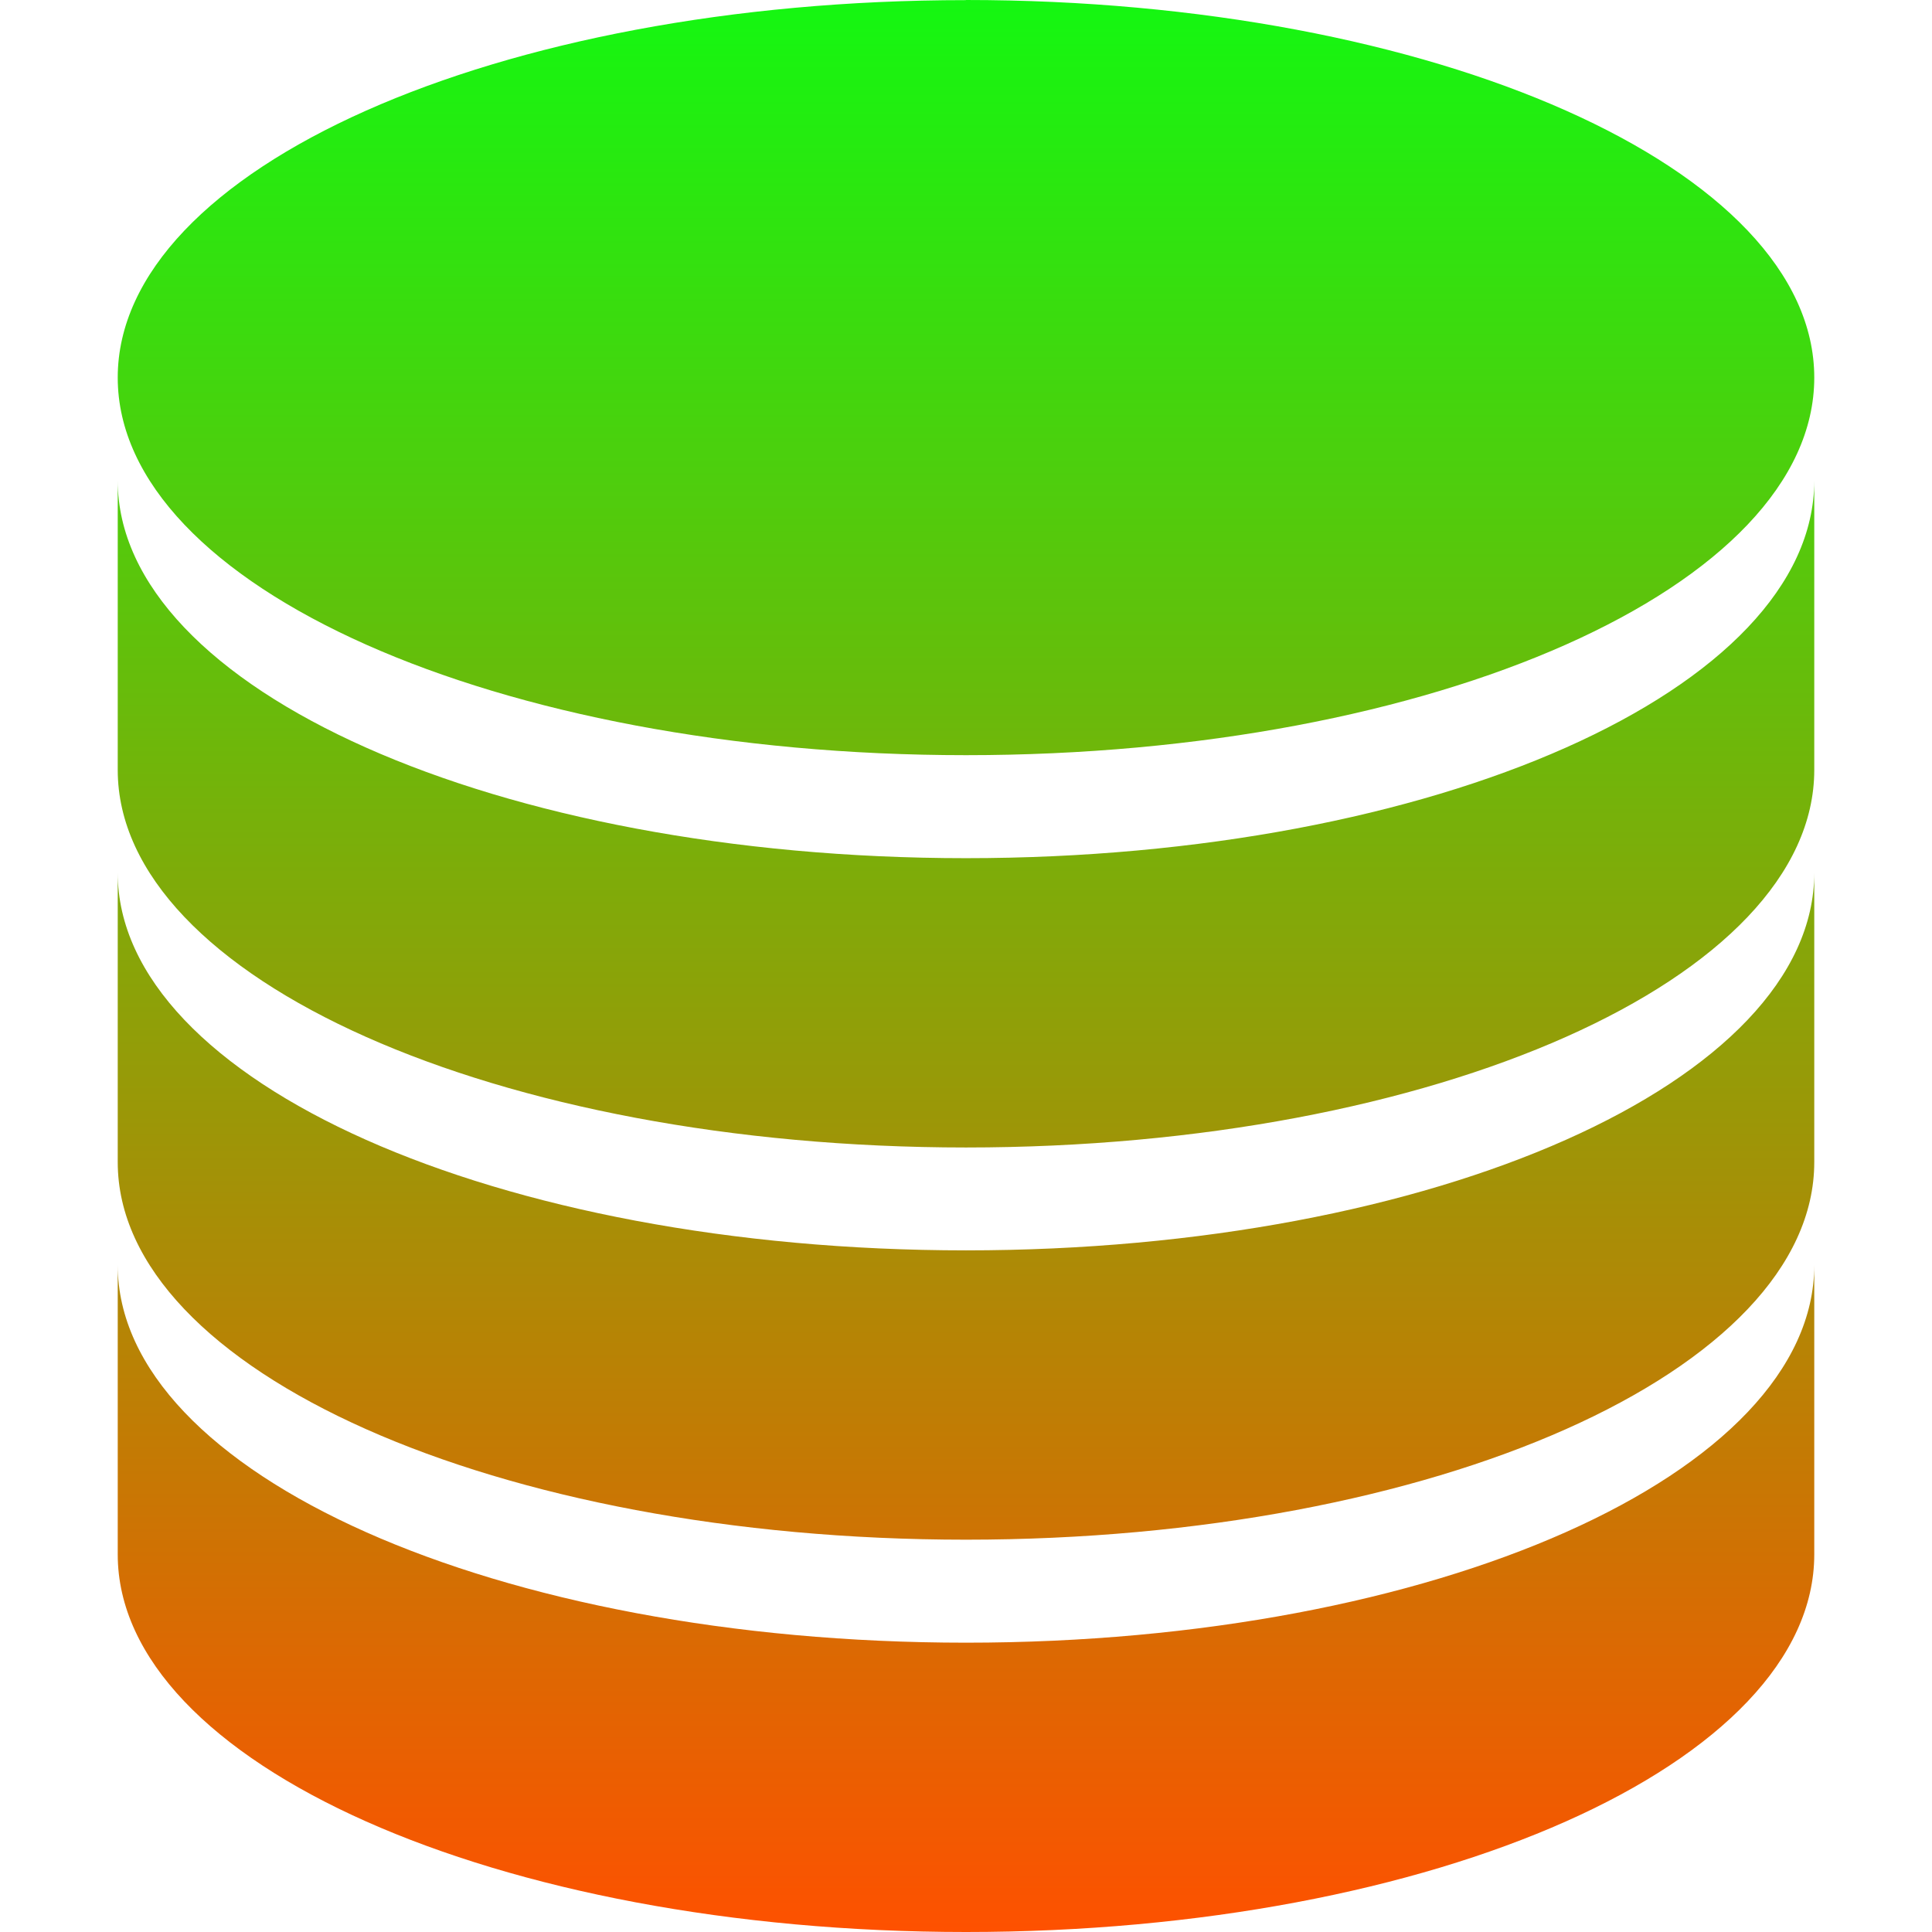 <svg xmlns="http://www.w3.org/2000/svg" width="16" height="16" version="1.1">
 <defs>
   <style id="current-color-scheme" type="text/css">
   .ColorScheme-Text { color: #0abdc6; } .ColorScheme-Highlight { color:#5294e2; }
  </style>
  <linearGradient id="arrongin" x1="0%" x2="0%" y1="0%" y2="100%">
   <stop offset="0%" style="stop-color:#dd9b44; stop-opacity:1"/>
   <stop offset="100%" style="stop-color:#ad6c16; stop-opacity:1"/>
  </linearGradient>
  <linearGradient id="aurora" x1="0%" x2="0%" y1="0%" y2="100%">
   <stop offset="0%" style="stop-color:#09D4DF; stop-opacity:1"/>
   <stop offset="100%" style="stop-color:#9269F4; stop-opacity:1"/>
  </linearGradient>
  <linearGradient id="cyberneon" x1="0%" x2="0%" y1="0%" y2="100%">
    <stop offset="0" style="stop-color:#0abdc6; stop-opacity:1"/>
    <stop offset="1" style="stop-color:#ea00d9; stop-opacity:1"/>
  </linearGradient>
  <linearGradient id="fitdance" x1="0%" x2="0%" y1="0%" y2="100%">
   <stop offset="0%" style="stop-color:#1AD6AB; stop-opacity:1"/>
   <stop offset="100%" style="stop-color:#329DB6; stop-opacity:1"/>
  </linearGradient>
  <linearGradient id="oomox" x1="0%" x2="0%" y1="0%" y2="100%">
   <stop offset="0%" style="stop-color:#13F811; stop-opacity:1"/>
   <stop offset="100%" style="stop-color:#ff5000; stop-opacity:1"/>
  </linearGradient>
  <linearGradient id="rainblue" x1="0%" x2="0%" y1="0%" y2="100%">
   <stop offset="0%" style="stop-color:#00F260; stop-opacity:1"/>
   <stop offset="100%" style="stop-color:#0575E6; stop-opacity:1"/>
  </linearGradient>
  <linearGradient id="sunrise" x1="0%" x2="0%" y1="0%" y2="100%">
   <stop offset="0%" style="stop-color: #FF8501; stop-opacity:1"/>
   <stop offset="100%" style="stop-color: #FFCB01; stop-opacity:1"/>
  </linearGradient>
  <linearGradient id="telinkrin" x1="0%" x2="0%" y1="0%" y2="100%">
   <stop offset="0%" style="stop-color: #b2ced6; stop-opacity:1"/>
   <stop offset="100%" style="stop-color: #6da5b7; stop-opacity:1"/>
  </linearGradient>
  <linearGradient id="60spsycho" x1="0%" x2="0%" y1="0%" y2="100%">
   <stop offset="0%" style="stop-color: #df5940; stop-opacity:1"/>
   <stop offset="25%" style="stop-color: #d8d15f; stop-opacity:1"/>
   <stop offset="50%" style="stop-color: #e9882a; stop-opacity:1"/>
   <stop offset="100%" style="stop-color: #279362; stop-opacity:1"/>
  </linearGradient>
  <linearGradient id="90ssummer" x1="0%" x2="0%" y1="0%" y2="100%">
   <stop offset="0%" style="stop-color: #f618c7; stop-opacity:1"/>
   <stop offset="20%" style="stop-color: #94ffab; stop-opacity:1"/>
   <stop offset="50%" style="stop-color: #fbfd54; stop-opacity:1"/>
   <stop offset="100%" style="stop-color: #0f83ae; stop-opacity:1"/>
  </linearGradient>
 </defs>
 <path fill="url(#oomox)" class="ColorScheme-Text" d="M 8 0.001 C 4.119 0.001 0.975 1.399 0.975 3.127 C 0.975 4.855 4.119 6.254 8 6.254 C 11.881 6.254 15.025 4.855 15.025 3.127 C 15.025 1.399 11.881 0 8 0 L 8 0.001 Z M 0.975 3.98 L 0.975 6.376 C 0.975 8.104 4.119 9.503 8 9.503 C 11.881 9.503 15.025 8.104 15.025 6.376 L 15.025 3.98 C 15.025 5.708 11.881 7.107 8 7.107 C 4.119 7.107 0.975 5.708 0.975 3.98 L 0.975 3.98 Z M 0.975 7.229 L 0.975 9.624 C 0.975 11.353 4.119 12.751 8 12.751 C 11.881 12.751 15.025 11.353 15.025 9.624 L 15.025 7.228 C 15.025 8.956 11.881 10.355 8 10.355 C 4.119 10.355 0.975 8.957 0.975 7.228 L 0.975 7.229 Z M 0.975 10.477 L 0.975 12.873 C 0.975 14.601 4.119 16 8 16 C 11.881 16 15.025 14.601 15.025 12.873 L 15.025 10.477 C 15.025 12.205 11.881 13.604 8 13.604 C 4.119 13.604 0.975 12.206 0.975 10.477 L 0.975 10.477 Z"/>
</svg>
